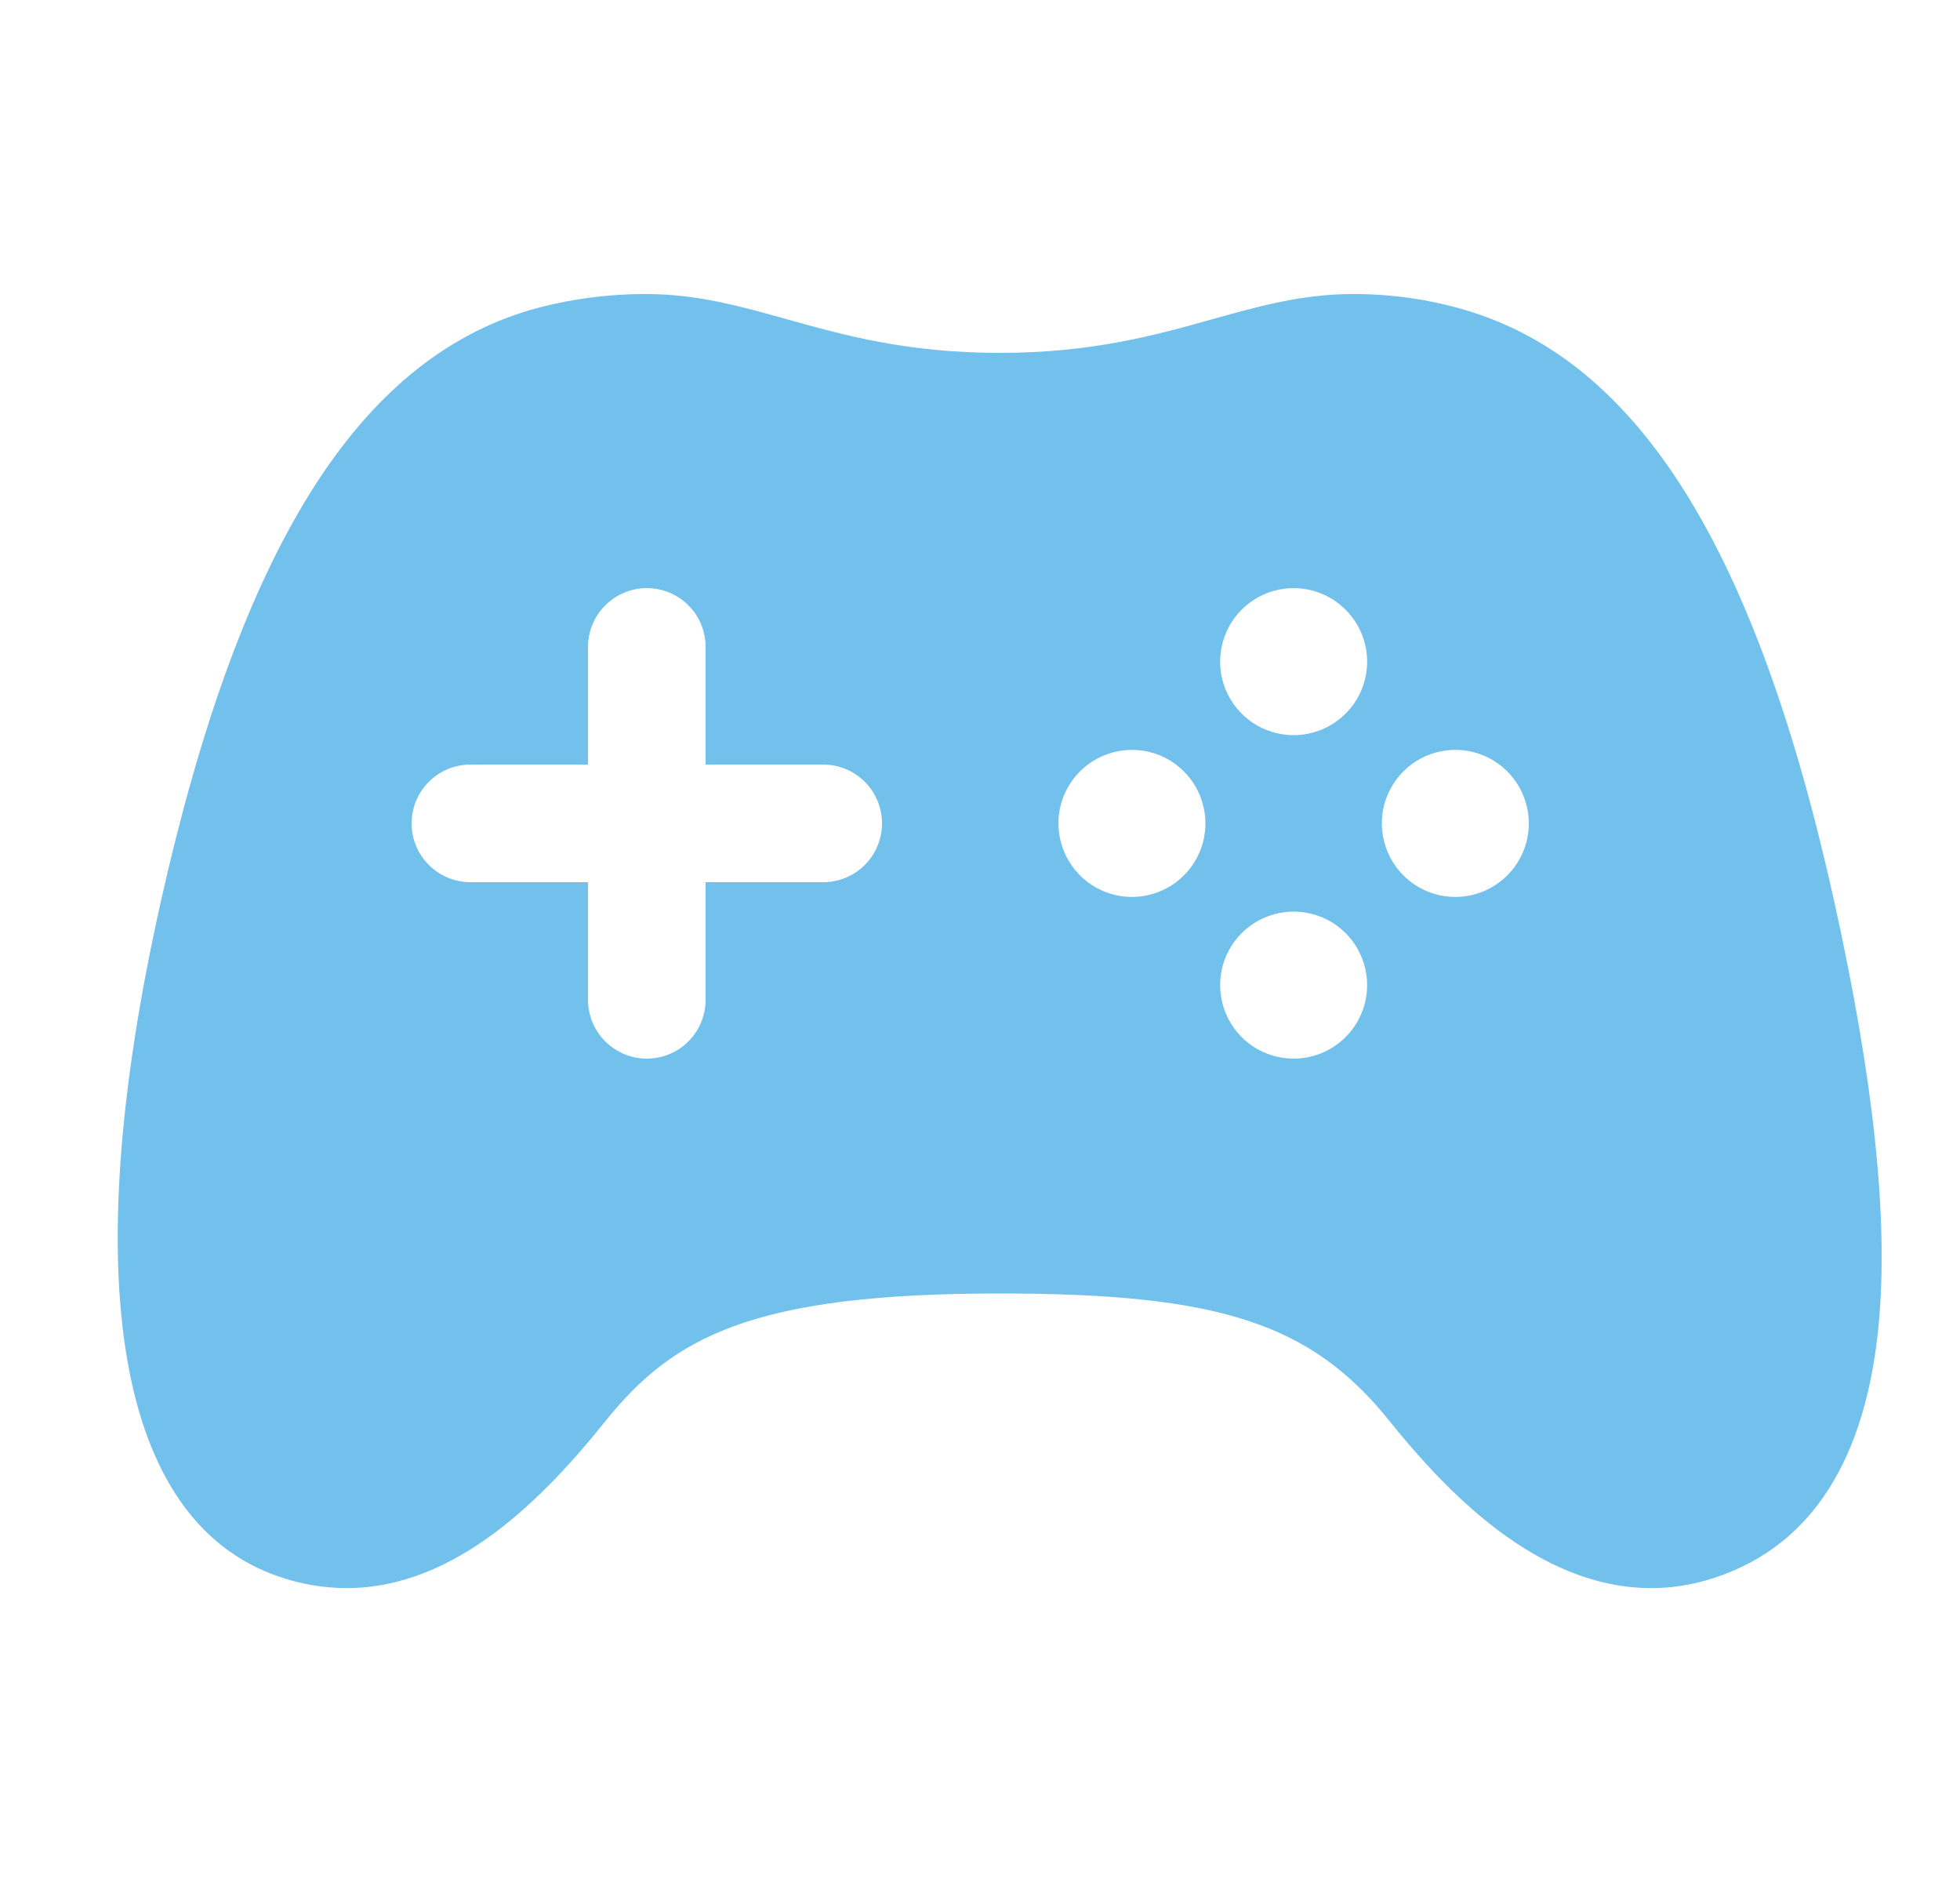 <svg xmlns="http://www.w3.org/2000/svg" width="25" height="24" viewBox="0 0 25 24" fill="none">
<path d="M23.397 11.502C22.403 7.007 20.907 4.608 18.687 3.953C18.221 3.816 17.736 3.748 17.25 3.75C16.608 3.75 16.048 3.907 15.456 4.073C14.742 4.273 13.932 4.5 12.75 4.5C11.569 4.5 10.758 4.273 10.043 4.073C9.45 3.907 8.891 3.75 8.25 3.75C7.748 3.748 7.247 3.816 6.763 3.953C4.555 4.605 3.06 7.003 2.051 11.499C0.966 16.338 1.5 19.393 3.548 20.102C3.829 20.2 4.124 20.252 4.422 20.252C5.825 20.252 6.95 19.084 7.719 18.127C8.587 17.044 9.604 16.495 12.75 16.495C15.56 16.495 16.724 16.876 17.728 18.127C18.359 18.914 18.956 19.464 19.551 19.81C20.343 20.271 21.134 20.373 21.903 20.109C23.113 19.696 23.807 18.604 23.965 16.863C24.086 15.528 23.9 13.775 23.397 11.502ZM10.5 11.25H9V12.75C9 12.949 8.921 13.14 8.781 13.28C8.64 13.421 8.449 13.5 8.25 13.5C8.051 13.5 7.861 13.421 7.72 13.28C7.579 13.14 7.5 12.949 7.5 12.75V11.25H6C5.801 11.25 5.611 11.171 5.47 11.03C5.329 10.89 5.25 10.699 5.25 10.5C5.25 10.301 5.329 10.11 5.47 9.97C5.611 9.829 5.801 9.75 6 9.75H7.5V8.25C7.5 8.051 7.579 7.86 7.72 7.72C7.861 7.579 8.051 7.5 8.25 7.5C8.449 7.5 8.64 7.579 8.781 7.72C8.921 7.86 9 8.051 9 8.25V9.75H10.5C10.699 9.75 10.89 9.829 11.031 9.97C11.171 10.11 11.25 10.301 11.25 10.5C11.25 10.699 11.171 10.89 11.031 11.03C10.89 11.171 10.699 11.25 10.5 11.25ZM14.438 11.438C14.252 11.438 14.071 11.383 13.917 11.28C13.763 11.177 13.643 11.03 13.572 10.859C13.501 10.688 13.482 10.499 13.518 10.317C13.555 10.135 13.644 9.968 13.775 9.837C13.906 9.706 14.073 9.617 14.255 9.581C14.437 9.544 14.625 9.563 14.797 9.634C14.968 9.705 15.114 9.825 15.217 9.979C15.32 10.133 15.375 10.315 15.375 10.5C15.375 10.749 15.277 10.987 15.101 11.163C14.925 11.339 14.687 11.438 14.438 11.438ZM16.5 13.5C16.315 13.5 16.134 13.445 15.979 13.342C15.825 13.239 15.705 13.092 15.634 12.921C15.563 12.749 15.545 12.561 15.581 12.379C15.617 12.197 15.707 12.03 15.838 11.899C15.97 11.768 16.137 11.679 16.319 11.643C16.501 11.607 16.689 11.626 16.861 11.697C17.032 11.768 17.178 11.889 17.281 12.043C17.384 12.198 17.438 12.379 17.438 12.565C17.437 12.813 17.338 13.051 17.162 13.226C16.987 13.402 16.749 13.5 16.5 13.5ZM16.5 9.375C16.315 9.375 16.134 9.32 15.979 9.217C15.825 9.114 15.705 8.968 15.634 8.796C15.563 8.625 15.545 8.437 15.581 8.255C15.617 8.073 15.706 7.906 15.837 7.775C15.969 7.644 16.136 7.554 16.317 7.518C16.499 7.482 16.688 7.5 16.859 7.571C17.03 7.642 17.177 7.763 17.28 7.917C17.383 8.071 17.438 8.252 17.438 8.438C17.438 8.686 17.339 8.925 17.163 9.1C16.987 9.276 16.749 9.375 16.5 9.375ZM18.563 11.438C18.377 11.438 18.196 11.383 18.042 11.28C17.888 11.177 17.768 11.03 17.697 10.859C17.626 10.688 17.607 10.499 17.643 10.317C17.68 10.135 17.769 9.968 17.9 9.837C18.031 9.706 18.198 9.617 18.38 9.581C18.562 9.544 18.75 9.563 18.922 9.634C19.093 9.705 19.239 9.825 19.342 9.979C19.445 10.133 19.5 10.315 19.5 10.5C19.5 10.749 19.402 10.987 19.226 11.163C19.05 11.339 18.811 11.438 18.563 11.438Z" fill="#72C0EC"/>
</svg>

